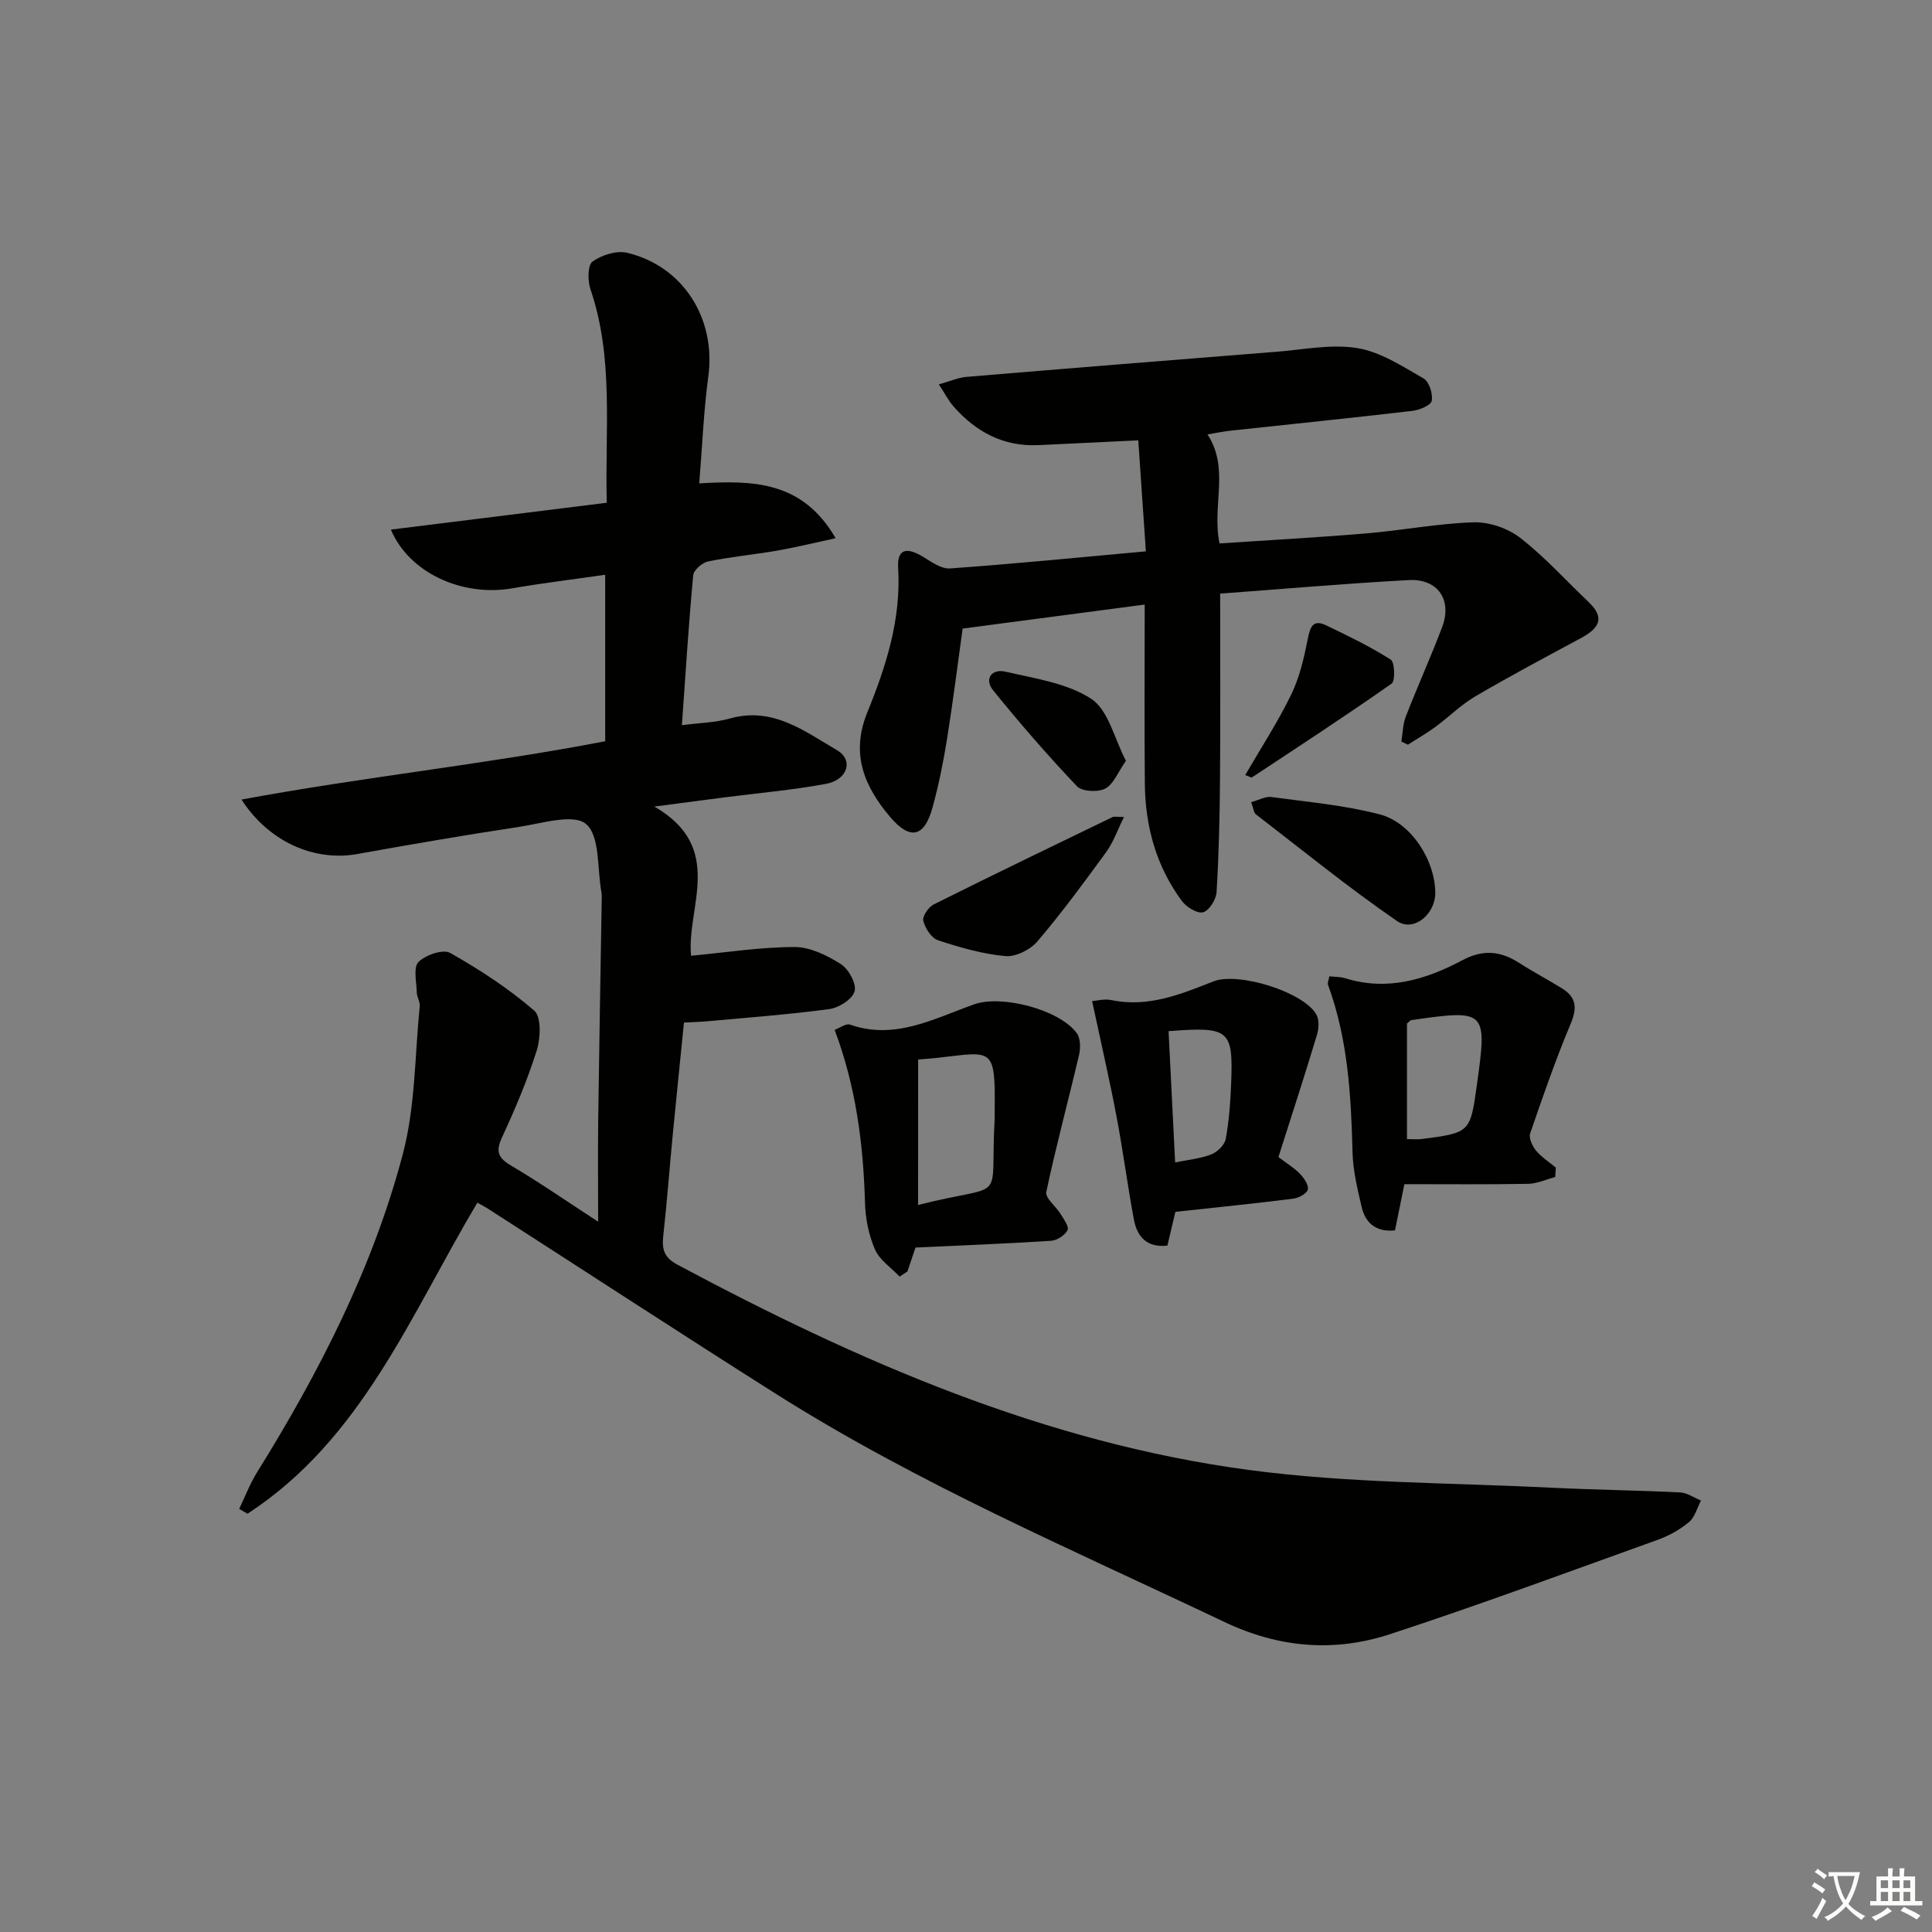 <svg enable-background="new 0 0 400 400" viewBox="0 0 400 400" xmlns="http://www.w3.org/2000/svg"><rect x="0" y="0" width="400" height="400" fill="#808080" stroke="none"/><path d="m377.9 391.2c-.2.3-.4.5-.6.8-.7-.6-1.4-1-2.2-1.5.2-.3.4-.5.5-.8.6.4 1.4.8 2.3 1.5zm-1.8 6.1c-.2-.2-.5-.4-.9-.6.4-.6.8-1.2 1.2-1.9s.7-1.3.9-1.9c.3.3.5.5.8.7-.7 1.3-1.4 2.6-2 3.7zm2.2-9c-.3.3-.5.5-.6.8-.6-.6-1.3-1.1-2-1.5.3-.3.5-.5.6-.7.6.5 1.3.9 2 1.4zm.3.2v-.9h2 4.5c-.3 1.3-.6 2.5-1 3.6s-.9 2.1-1.4 3c.4.5 1 1 1.6 1.4s1.2.8 1.9 1.1c-.3.2-.5.4-.8.8-.4-.3-1-.7-1.6-1.2s-1.2-1.1-1.6-1.6c-.5.6-1.1 1.1-1.7 1.6s-1.4.9-2.1 1.4c-.1-.3-.3-.5-.7-.8.6-.2 1.2-.5 1.9-1s1.4-1.1 2-1.8c-.5-.8-.9-1.6-1.2-2.5s-.6-2-.8-3.2c-.4.1-.7.1-1 .1zm2.5 2.7c.3 1 .7 1.7 1 2.2.3-.5.6-1.1 1-2s.6-1.9.9-3h-3.2-.4c.1.9.3 1.8.7 2.8z" fill="#fbfcfa"/><path d="m396.5 388.5v1.5 3.6h1.5v.9c-.4 0-1 0-1.7 0h-7.9c-.5 0-.9 0-1.2 0v-.9h1.3v-3.5c0-.7 0-1.2 0-1.6h2.4c0-.8 0-1.4 0-1.7h1c0 .3-.1.8-.1 1.7h1.5c0-.8 0-1.4 0-1.7h1c0 .3-.1.9-.1 1.7zm-8.2 9.2c-.2-.3-.5-.5-.8-.8.8-.3 1.4-.6 1.9-.9s1-.7 1.4-1.1c.3.3.6.5.9.8-1.6 1-2.8 1.6-3.4 2zm2.6-6.8v-1.6h-1.5v1.6zm0 2.7v-1.9h-1.5v1.9zm2.4-2.7v-1.6h-1.5v1.6zm0 2.7v-1.9h-1.5v1.9zm.2 2 .7-.8c.4.2.9.5 1.6.8s1.3.7 1.8 1c-.3.3-.5.6-.8.8-.4-.3-1.5-1-3.3-1.8zm2-4.7v-1.6h-1.4v1.6zm0 2.7v-1.9h-1.4v1.9z" fill="#fbfcfa"/><g fill="#010100"><path d="m98.83 249c-13.83 23.23-23.9 48.97-47.58 64.4-.58-.33-1.16-.67-1.73-1 1.22-2.53 2.22-5.2 3.7-7.57 12.87-20.72 23.98-42.34 30.2-65.97 2.58-9.81 2.46-20.33 3.48-30.54.09-.92-.59-1.9-.61-2.85-.05-2.16-.76-5.15.35-6.29 1.44-1.47 5.09-2.72 6.56-1.89 6.12 3.46 12.1 7.36 17.41 11.95 1.5 1.29 1.31 5.71.51 8.26-1.94 6.16-4.48 12.15-7.2 18.02-1.4 3.01-.68 4.29 2 5.87 5.56 3.27 10.87 6.97 17.92 11.55 0-7.82-.07-14.34.01-20.86.2-15.31.48-30.62.73-45.93.01-.5.02-1.01-.07-1.49-.89-4.87-.25-11.54-3.17-14.05-2.59-2.22-9.2-.12-13.95.6-11.15 1.69-22.27 3.6-33.37 5.6-8.79 1.59-18.26-2.36-24.02-11.27 25.29-4.69 50.34-7.27 75.3-12.07 0-11.31 0-22.57 0-34.47-6.6.95-12.97 1.72-19.28 2.81-10.32 1.78-21.31-3.18-25.09-12.16 14.9-1.85 29.59-3.68 44.69-5.56-.38-15.29 1.49-29.94-3.37-44.2-.6-1.75-.6-4.99.42-5.73 1.91-1.37 5-2.35 7.2-1.82 11.67 2.82 18.39 13.71 16.78 25.59-.97 7.18-1.25 14.46-1.88 22.15 11.13-.66 21.36-.52 28.24 11.35-4.64 1-8.38 1.93-12.16 2.58-4.74.82-9.55 1.26-14.26 2.23-1.21.25-2.97 1.79-3.07 2.87-.94 10.07-1.57 20.17-2.34 31.03 3.57-.47 6.86-.52 9.93-1.38 8.84-2.51 15.43 2.61 22.17 6.55 3.5 2.04 2.21 6.15-2.26 6.98-7 1.29-14.13 1.91-21.2 2.82-4.21.54-8.41 1.1-14.35 1.88 14.81 8.52 6.61 20.9 7.61 30.89 7.33-.69 14.38-1.8 21.44-1.81 3.22 0 6.72 1.73 9.56 3.53 1.61 1.02 3.27 4.03 2.86 5.62-.41 1.61-3.23 3.42-5.19 3.69-8.39 1.14-16.84 1.75-25.28 2.53-1.47.14-2.94.16-4.86.27-.81 8.05-1.62 15.92-2.38 23.79-.65 6.78-1.15 13.58-1.91 20.35-.31 2.77.15 4.5 2.92 5.98 37.41 20.01 76.09 36.9 118.48 42.53 20.69 2.75 41.78 2.61 62.69 3.66 8.8.44 17.62.53 26.43.97 1.47.07 2.89 1.09 4.33 1.68-.8 1.52-1.26 3.44-2.48 4.46-1.88 1.57-4.16 2.84-6.47 3.67-18.43 6.62-36.8 13.43-55.4 19.53-11.58 3.79-23 2.87-34.37-2.54-31.37-14.93-63.38-28.59-92.85-47.24-19.81-12.54-39.45-25.36-59.16-38.04-.85-.58-1.72-1.01-2.61-1.51z"/><path d="m290.14 153.53c.29-1.73.29-3.57.91-5.16 2.41-6.2 5.15-12.27 7.51-18.48 2.16-5.66-.84-10.12-6.91-9.79-13.07.71-26.13 1.85-39.03 2.8 0 13.19.07 25.8-.03 38.42-.06 7.79-.24 15.6-.71 23.37-.09 1.53-1.51 3.82-2.77 4.18-1.19.34-3.47-1.05-4.4-2.31-5.31-7.17-7.6-15.43-7.68-24.26-.12-12.16-.03-24.3-.03-37.13-12.64 1.67-24.85 3.27-37.7 4.97-1.02 7.34-1.99 15.17-3.24 22.95-.76 4.74-1.72 9.47-2.99 14.09-1.69 6.19-4.65 6.86-8.84 1.89-5.28-6.26-8.15-12.98-4.68-21.53 3.88-9.53 7.05-19.33 6.4-29.97-.23-3.84 1.65-4.42 5.14-2.3 1.74 1.06 3.8 2.55 5.61 2.42 13.25-.95 26.46-2.26 40.54-3.54-.53-7.81-1.04-15.15-1.57-22.98-7.2.35-13.95.68-20.7.99-7.19.33-12.88-2.72-17.51-7.96-1.05-1.18-1.78-2.64-3.08-4.62 2.37-.66 4.01-1.41 5.71-1.55 21.36-1.79 42.72-3.5 64.08-5.19 5.62-.44 11.41-1.66 16.84-.77 4.81.78 9.34 3.78 13.72 6.28 1.16.66 1.97 3.2 1.69 4.64-.18.94-2.55 1.91-4.03 2.08-12.54 1.47-25.09 2.74-37.64 4.1-1.46.16-2.91.47-4.75.77 4.65 7.14.86 14.74 2.49 22.57 10.05-.67 20.26-1.23 30.44-2.08 7.42-.62 14.79-2.07 22.21-2.29 3.21-.09 7.06 1.24 9.61 3.22 5.08 3.95 9.46 8.82 14.15 13.28 3.66 3.47 1.92 5.59-1.67 7.52-7.3 3.92-14.62 7.82-21.77 12.01-2.99 1.75-5.51 4.29-8.32 6.36-1.81 1.33-3.77 2.44-5.66 3.65-.45-.21-.9-.43-1.34-.65z"/><path d="m186.26 264.31c-1.75-1.85-4.15-3.43-5.11-5.63-1.29-2.97-1.97-6.4-2.06-9.66-.35-12.14-1.86-24.03-6.29-35.8 1.14-.42 2.37-1.37 3.17-1.09 9.39 3.29 17.46-1.29 25.77-4.21 5.65-1.98 17.52 1.06 21.18 5.96.79 1.06.82 3.09.49 4.51-2.22 9.48-4.77 18.88-6.79 28.4-.26 1.24 1.99 2.96 2.95 4.53.66 1.08 1.81 2.65 1.46 3.35-.54 1.07-2.16 2.14-3.39 2.22-9.24.6-18.49.95-28.1 1.4-.43 1.29-1.05 3.12-1.66 4.95-.55.35-1.08.71-1.62 1.07zm3.82-14.83c18.82-4.8 14.83.37 15.85-17.75.04-.66 0-1.33.01-1.99.15-13.11-.48-12-11.74-10.74-1.43.16-2.87.25-4.11.36-.01 10.12-.01 19.89-.01 30.12z"/><path d="m321.99 243.69c-1.87.49-3.74 1.38-5.62 1.41-8.45.15-16.91.07-25.61.07-.68 3.36-1.3 6.39-1.94 9.57-3.84.38-6.11-1.42-6.91-4.87-.86-3.7-1.78-7.47-1.88-11.24-.3-11.8-.95-23.5-5.08-34.73-.14-.39.13-.93.27-1.77 1.15.13 2.28.09 3.31.41 8.72 2.71 16.71.27 24.29-3.76 4.21-2.24 7.82-1.9 11.64.54 2.93 1.88 6.02 3.5 8.98 5.34 2.86 1.79 3.15 3.95 1.79 7.2-3.13 7.46-5.79 15.12-8.42 22.78-.33.96.43 2.63 1.19 3.56 1.14 1.38 2.72 2.38 4.12 3.54-.04.65-.09 1.3-.13 1.95zm-30.69-7.85c1.34 0 2.18.09 2.99-.01 10.11-1.31 10.11-1.32 11.5-11.32 2.13-15.36 1.95-15.53-13.58-13.31-.26.04-.48.37-.91.71z"/><path d="m243.35 250.9c-.52 2.19-1.05 4.44-1.65 6.99-4.1.47-6.25-1.7-6.93-5.35-1.34-7.16-2.27-14.41-3.64-21.57-1.48-7.76-3.26-15.47-5.02-23.7.91-.06 2.53-.52 4-.21 7.6 1.58 14.33-1.2 21.11-3.87 5.13-2.02 18.64 2.16 21.31 6.84.63 1.1.53 2.94.13 4.24-2.53 8.38-5.24 16.7-7.97 25.28 1.7 1.3 3.24 2.23 4.46 3.49.84.87 1.84 2.32 1.62 3.24-.2.84-1.88 1.75-3 1.89-7.92 1-15.85 1.8-24.42 2.73zm-1.41-37.41c.46 9.16.9 18.01 1.36 27.18 2.72-.56 5.24-.79 7.5-1.67 1.25-.49 2.74-1.94 2.97-3.18.69-3.72.97-7.54 1.12-11.34.45-11.32-.31-11.96-12.95-10.99z"/><path d="m259.04 166.08c1.7-.47 2.99-1.23 4.15-1.07 7.5 1.02 15.12 1.69 22.41 3.58 6.6 1.7 11.51 9.54 11.56 16.25.03 4.43-4.48 8.23-7.94 5.84-10.04-6.92-19.53-14.63-29.2-22.08-.44-.34-.48-1.18-.98-2.52z"/><path d="m232.71 169.15c-1.37 2.75-2.2 5.22-3.66 7.23-4.59 6.3-9.22 12.6-14.27 18.53-1.47 1.73-4.5 3.24-6.64 3.04-4.72-.43-9.41-1.79-13.94-3.28-1.36-.45-2.65-2.48-3.04-4.02-.23-.92 1.06-2.85 2.14-3.39 12.29-6.14 24.67-12.11 37.03-18.09.37-.17.91-.02 2.38-.02z"/><path d="m257.81 160.47c3.24-5.59 6.74-10.94 9.51-16.65 1.75-3.6 2.68-7.67 3.46-11.63.49-2.49 1.14-3.99 3.76-2.73 4.56 2.19 9.15 4.4 13.4 7.11.84.54.97 4.4.18 4.96-9.49 6.67-19.22 13.01-28.9 19.41-.16.1-.58-.18-1.41-.47z"/><path d="m233.11 157.52c-1.68 2.4-2.58 4.87-4.3 5.76-1.52.79-4.79.61-5.85-.51-6.04-6.36-11.81-13-17.33-19.83-1.96-2.43-.24-4.53 2.53-3.88 6.09 1.42 12.77 2.35 17.79 5.64 3.54 2.33 4.74 8.2 7.16 12.82z"/></g></svg>